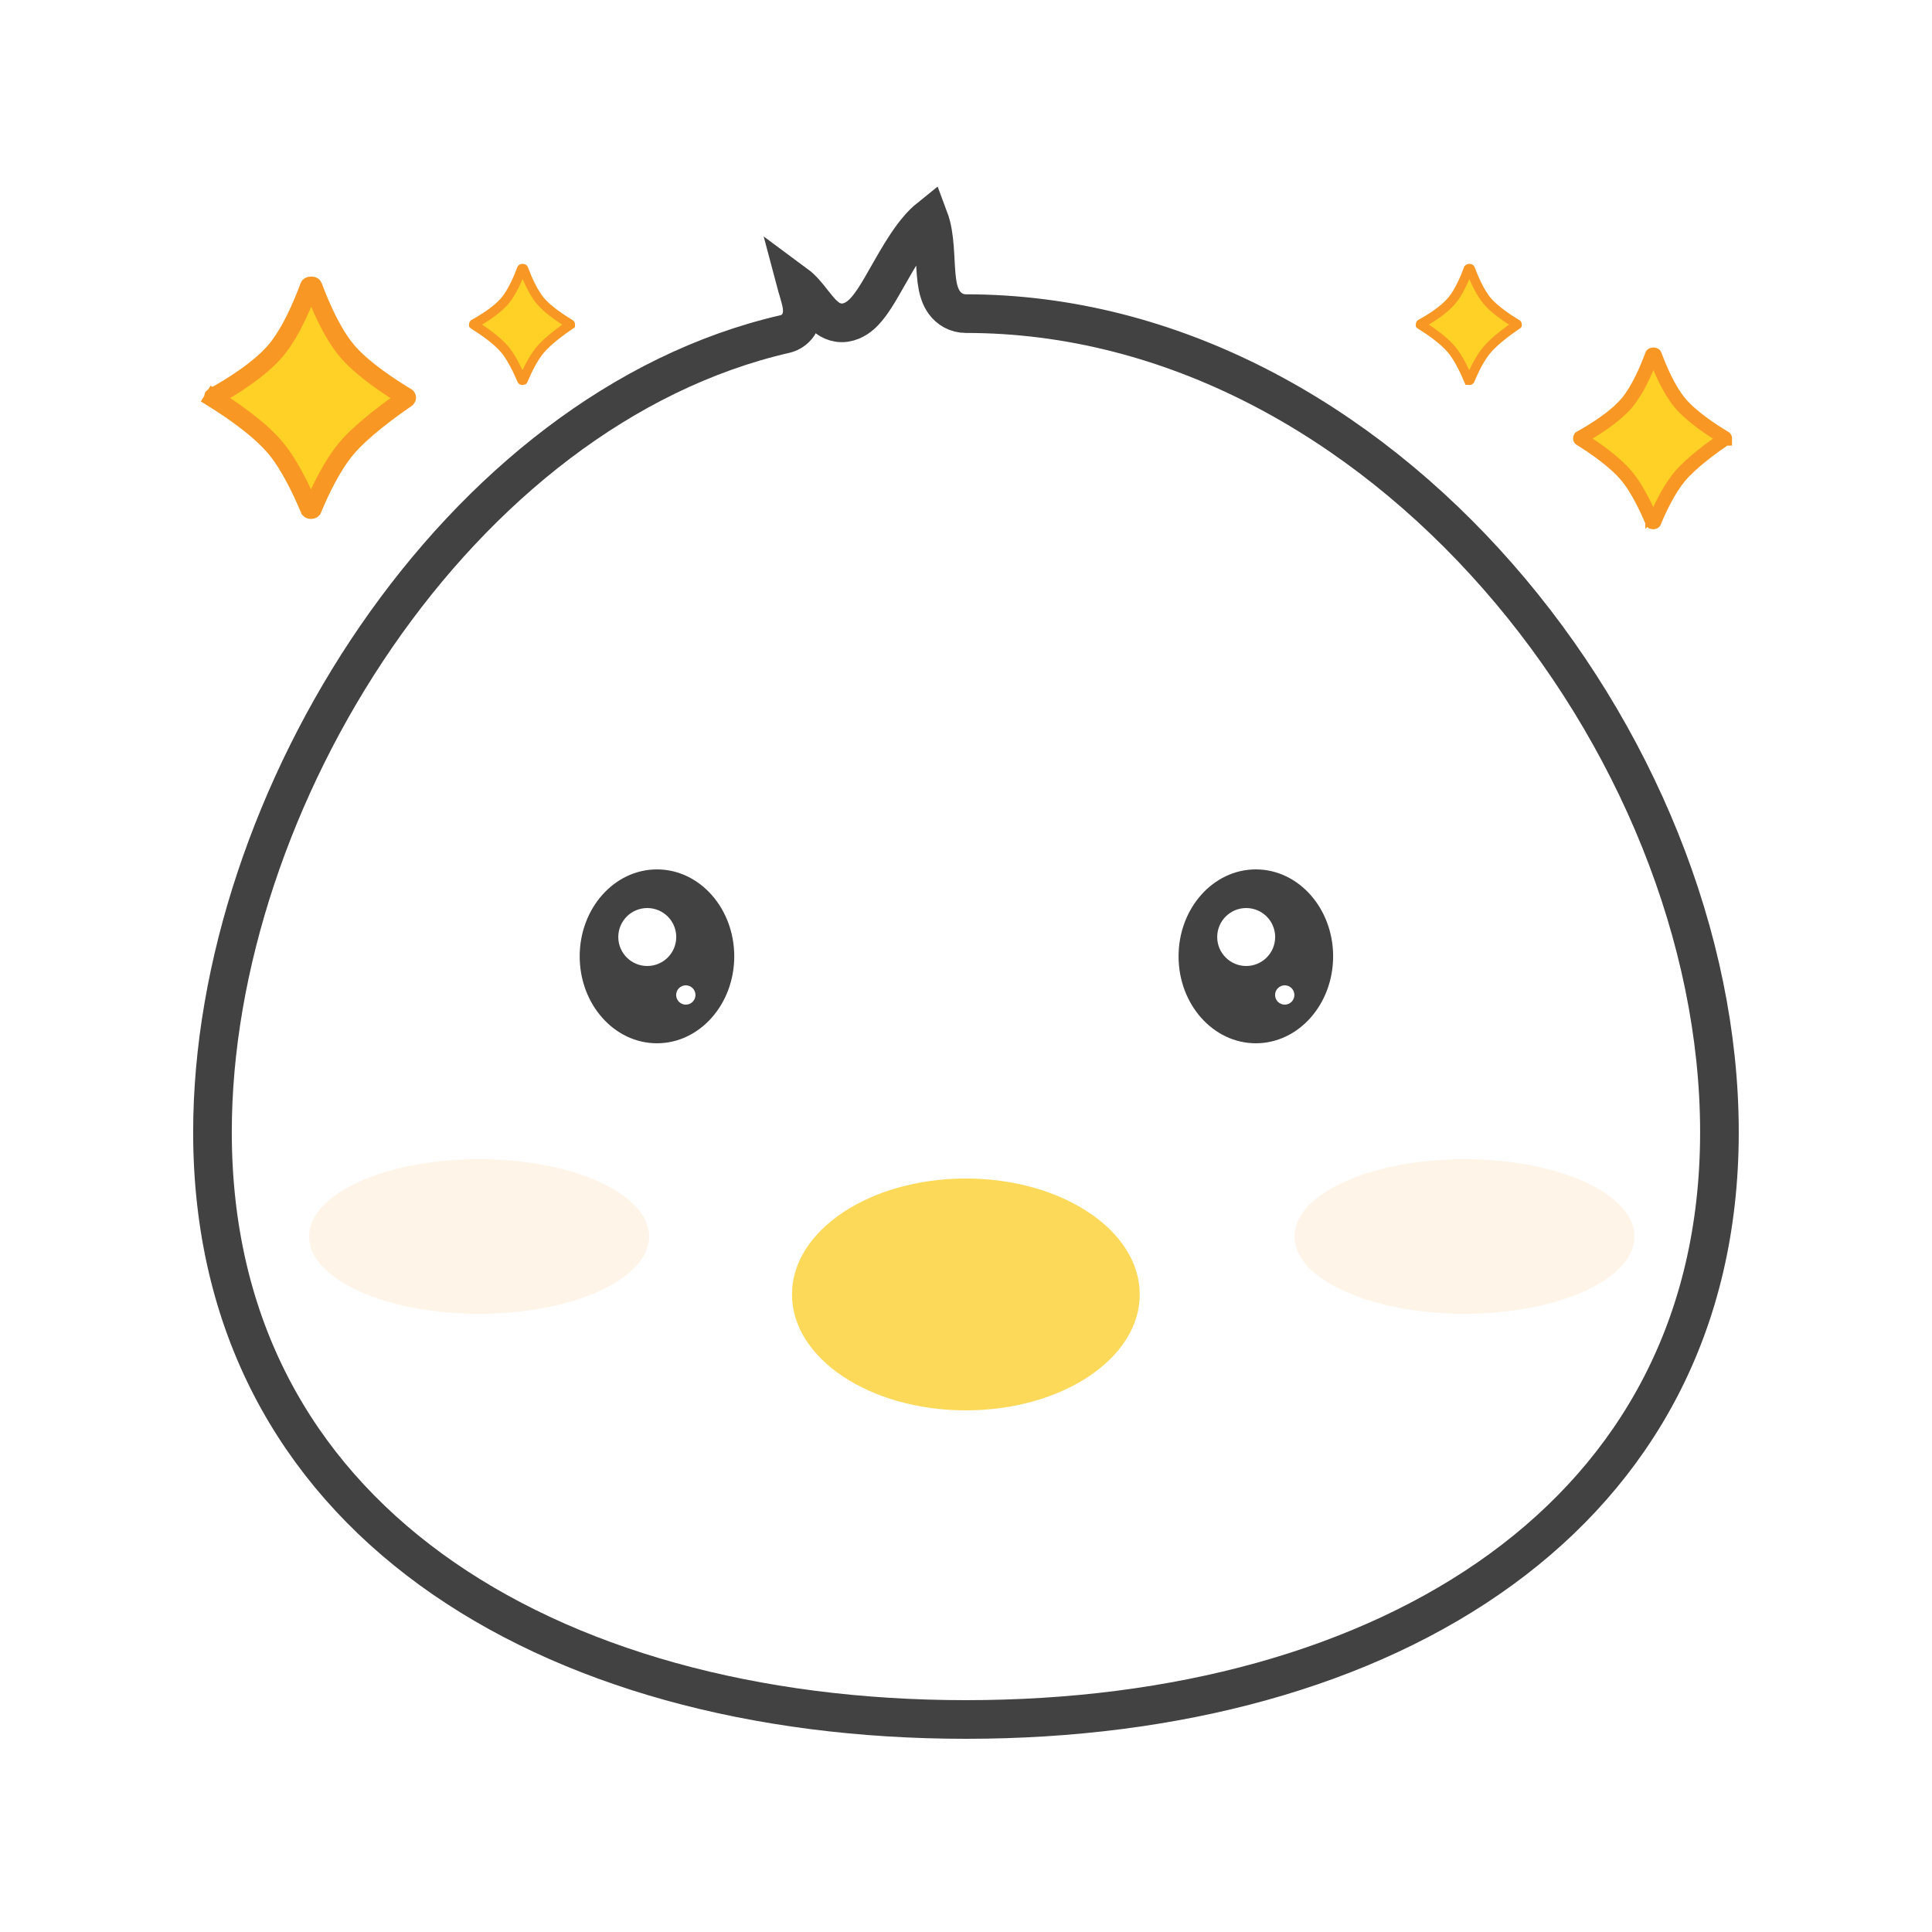 <svg width="42" height="42" viewBox="0 0 42 42" fill="none" xmlns="http://www.w3.org/2000/svg">
<path d="M37.379 24.611C37.379 28.808 35.566 31.981 32.631 34.118C29.682 36.265 25.577 37.38 20.999 37.38C16.422 37.38 12.316 36.265 9.367 34.118C6.432 31.981 4.619 28.808 4.619 24.611C4.619 21.021 5.946 17.085 8.18 13.838C10.415 10.591 13.526 8.076 17.061 7.262C17.153 7.241 17.244 7.193 17.314 7.113C17.382 7.037 17.412 6.955 17.427 6.892C17.453 6.779 17.438 6.671 17.428 6.613C17.411 6.516 17.375 6.395 17.348 6.301C17.34 6.278 17.334 6.256 17.328 6.236C17.324 6.22 17.32 6.206 17.316 6.191C17.366 6.228 17.425 6.283 17.494 6.359C17.559 6.432 17.606 6.492 17.656 6.556C17.692 6.602 17.73 6.65 17.778 6.708C17.823 6.762 17.884 6.831 17.953 6.886C18.006 6.929 18.16 7.045 18.374 7.013C18.569 6.984 18.707 6.862 18.786 6.78C18.874 6.688 18.954 6.576 19.024 6.467C19.115 6.326 19.215 6.149 19.316 5.972C19.368 5.881 19.419 5.79 19.47 5.704C19.628 5.433 19.792 5.176 19.968 4.972C20.046 4.88 20.122 4.806 20.194 4.748C20.212 4.796 20.23 4.85 20.245 4.911C20.294 5.105 20.313 5.325 20.326 5.559C20.328 5.593 20.33 5.629 20.332 5.665C20.342 5.853 20.353 6.063 20.386 6.226C20.406 6.324 20.443 6.459 20.529 6.577C20.631 6.718 20.795 6.818 20.999 6.818C25.489 6.818 29.582 9.128 32.563 12.53C35.545 15.933 37.379 20.39 37.379 24.611Z" fill="white" stroke="#424242" stroke-width="0.84"/>
<ellipse cx="14.282" cy="20.79" rx="1.68" ry="1.89" fill="#424242"/>
<ellipse cx="27.301" cy="20.79" rx="1.68" ry="1.89" fill="#424242"/>
<ellipse cx="20.997" cy="28.14" rx="3.78" ry="2.52" fill="#FCD959"/>
<circle cx="14.071" cy="20.37" r="0.63" fill="white"/>
<circle cx="14.909" cy="21.63" r="0.21" fill="white"/>
<circle cx="27.929" cy="21.63" r="0.21" fill="white"/>
<circle cx="27.091" cy="20.37" r="0.63" fill="white"/>
<path d="M6.004 7.608C6.311 7.238 6.561 6.665 6.724 6.226C6.724 6.226 6.724 6.226 6.724 6.226C6.724 6.225 6.725 6.224 6.729 6.221C6.736 6.217 6.748 6.213 6.765 6.213C6.781 6.213 6.793 6.217 6.8 6.221C6.805 6.224 6.805 6.226 6.805 6.226C6.805 6.226 6.805 6.226 6.805 6.226C6.968 6.662 7.216 7.23 7.526 7.607C7.86 8.014 8.48 8.418 8.837 8.633C8.839 8.634 8.839 8.635 8.84 8.637C8.841 8.639 8.842 8.642 8.842 8.646C8.842 8.65 8.842 8.653 8.841 8.654C8.84 8.655 8.84 8.656 8.838 8.657C8.484 8.9 7.863 9.351 7.527 9.754C7.214 10.128 6.956 10.671 6.791 11.069C6.79 11.07 6.79 11.072 6.786 11.074C6.782 11.076 6.773 11.079 6.761 11.08C6.749 11.08 6.741 11.077 6.736 11.074C6.733 11.072 6.733 11.071 6.732 11.07L6.732 11.07C6.562 10.666 6.299 10.113 6.004 9.755C5.645 9.318 5.019 8.895 4.643 8.662L4.537 8.833L4.643 8.662C4.642 8.661 4.641 8.66 4.64 8.658C4.638 8.655 4.637 8.65 4.637 8.644C4.637 8.638 4.639 8.634 4.64 8.631C4.642 8.629 4.643 8.628 4.645 8.627C5.023 8.417 5.651 8.033 6.004 7.608Z" fill="#FFD025" stroke="#F89724" stroke-width="0.403" stroke-linecap="round"/>
<path d="M35.373 8.751C35.603 8.473 35.791 8.044 35.913 7.714C35.913 7.714 35.913 7.713 35.917 7.711C35.922 7.708 35.931 7.705 35.944 7.705C35.956 7.705 35.965 7.708 35.97 7.711C35.974 7.713 35.974 7.714 35.974 7.714C35.974 7.714 35.974 7.714 35.974 7.714C36.096 8.042 36.282 8.468 36.514 8.75C36.765 9.056 37.23 9.359 37.498 9.52C37.499 9.521 37.5 9.521 37.5 9.522C37.501 9.524 37.502 9.526 37.502 9.529C37.502 9.532 37.501 9.534 37.501 9.536C37.5 9.536 37.5 9.537 37.499 9.538C37.233 9.72 36.767 10.058 36.515 10.36C36.281 10.641 36.087 11.048 35.963 11.347C35.963 11.348 35.962 11.349 35.96 11.35C35.956 11.352 35.95 11.355 35.941 11.355C35.932 11.355 35.926 11.352 35.922 11.351C35.92 11.349 35.92 11.348 35.919 11.348L35.919 11.347C35.791 11.045 35.594 10.63 35.373 10.361C35.104 10.033 34.635 9.716 34.353 9.541C34.351 9.54 34.351 9.54 34.35 9.538C34.349 9.536 34.348 9.533 34.348 9.528C34.348 9.524 34.349 9.52 34.35 9.518C34.351 9.517 34.352 9.516 34.353 9.515C34.638 9.357 35.108 9.069 35.373 8.751Z" fill="#FFD025" stroke="#F89724" stroke-width="0.302" stroke-linecap="round"/>
<path d="M31.562 6.534C31.716 6.349 31.841 6.062 31.922 5.843C31.922 5.843 31.922 5.843 31.922 5.843C31.922 5.843 31.923 5.842 31.925 5.841C31.928 5.839 31.934 5.837 31.943 5.837C31.951 5.837 31.957 5.839 31.96 5.841C31.963 5.842 31.963 5.843 31.963 5.843C31.963 5.843 31.963 5.843 31.963 5.843C32.044 6.061 32.168 6.345 32.323 6.534C32.49 6.737 32.8 6.939 32.979 7.047C32.98 7.047 32.981 7.049 32.981 7.053C32.981 7.055 32.981 7.056 32.981 7.057C32.98 7.058 32.98 7.058 32.98 7.059C32.803 7.18 32.492 7.405 32.324 7.607C32.167 7.794 32.038 8.065 31.956 8.264C31.956 8.265 31.955 8.266 31.953 8.267C31.951 8.268 31.947 8.27 31.941 8.27C31.935 8.27 31.931 8.268 31.928 8.267C31.927 8.266 31.927 8.266 31.927 8.265L31.926 8.265C31.841 8.063 31.71 7.787 31.562 7.607C31.383 7.389 31.07 7.178 30.882 7.061C30.881 7.06 30.881 7.06 30.88 7.059C30.88 7.057 30.879 7.055 30.879 7.052C30.879 7.049 30.88 7.047 30.881 7.046C30.881 7.045 30.882 7.044 30.883 7.043C31.072 6.938 31.386 6.746 31.562 6.534Z" fill="#FFD025" stroke="#F89724" stroke-width="0.202" stroke-linecap="round"/>
<path d="M10.98 6.534C11.134 6.349 11.259 6.062 11.341 5.843C11.341 5.843 11.341 5.843 11.341 5.843C11.341 5.843 11.341 5.842 11.343 5.841C11.347 5.839 11.353 5.837 11.361 5.837C11.369 5.837 11.375 5.839 11.379 5.841C11.381 5.842 11.381 5.843 11.381 5.843C11.381 5.843 11.381 5.843 11.381 5.843C11.463 6.061 11.587 6.345 11.741 6.534C11.909 6.737 12.219 6.939 12.397 7.047C12.398 7.047 12.4 7.049 12.4 7.053C12.4 7.055 12.399 7.056 12.399 7.057C12.399 7.058 12.398 7.058 12.398 7.059C12.221 7.18 11.91 7.405 11.742 7.607C11.586 7.794 11.457 8.065 11.374 8.264C11.374 8.265 11.373 8.266 11.372 8.267C11.369 8.268 11.365 8.27 11.359 8.27C11.353 8.27 11.349 8.268 11.347 8.267C11.345 8.266 11.345 8.266 11.345 8.265L11.345 8.265C11.259 8.063 11.128 7.787 10.981 7.607C10.801 7.389 10.488 7.178 10.3 7.061C10.299 7.06 10.299 7.06 10.298 7.059C10.298 7.057 10.297 7.055 10.297 7.052C10.297 7.049 10.298 7.047 10.299 7.046C10.299 7.045 10.3 7.044 10.301 7.043C10.49 6.938 10.804 6.746 10.98 6.534Z" fill="#FFD025" stroke="#F89724" stroke-width="0.202" stroke-linecap="round"/>
<g filter="url(#filter0_f_1787_19792)">
<ellipse cx="10.415" cy="26.88" rx="3.696" ry="1.68" fill="#FFD9B0" fill-opacity="0.3"/>
</g>
<g filter="url(#filter1_f_1787_19792)">
<ellipse cx="31.837" cy="26.88" rx="3.696" ry="1.68" fill="#FFD9B0" fill-opacity="0.3"/>
</g>
<defs>
<filter id="filter0_f_1787_19792" x="4.773" y="23.255" width="11.283" height="7.251" filterUnits="userSpaceOnUse" color-interpolation-filters="sRGB">
<feFlood flood-opacity="0" result="BackgroundImageFix"/>
<feBlend mode="normal" in="SourceGraphic" in2="BackgroundImageFix" result="shape"/>
<feGaussianBlur stdDeviation="0.973" result="effect1_foregroundBlur_1787_19792"/>
</filter>
<filter id="filter1_f_1787_19792" x="26.195" y="23.255" width="11.283" height="7.251" filterUnits="userSpaceOnUse" color-interpolation-filters="sRGB">
<feFlood flood-opacity="0" result="BackgroundImageFix"/>
<feBlend mode="normal" in="SourceGraphic" in2="BackgroundImageFix" result="shape"/>
<feGaussianBlur stdDeviation="0.973" result="effect1_foregroundBlur_1787_19792"/>
</filter>
</defs>
</svg>
